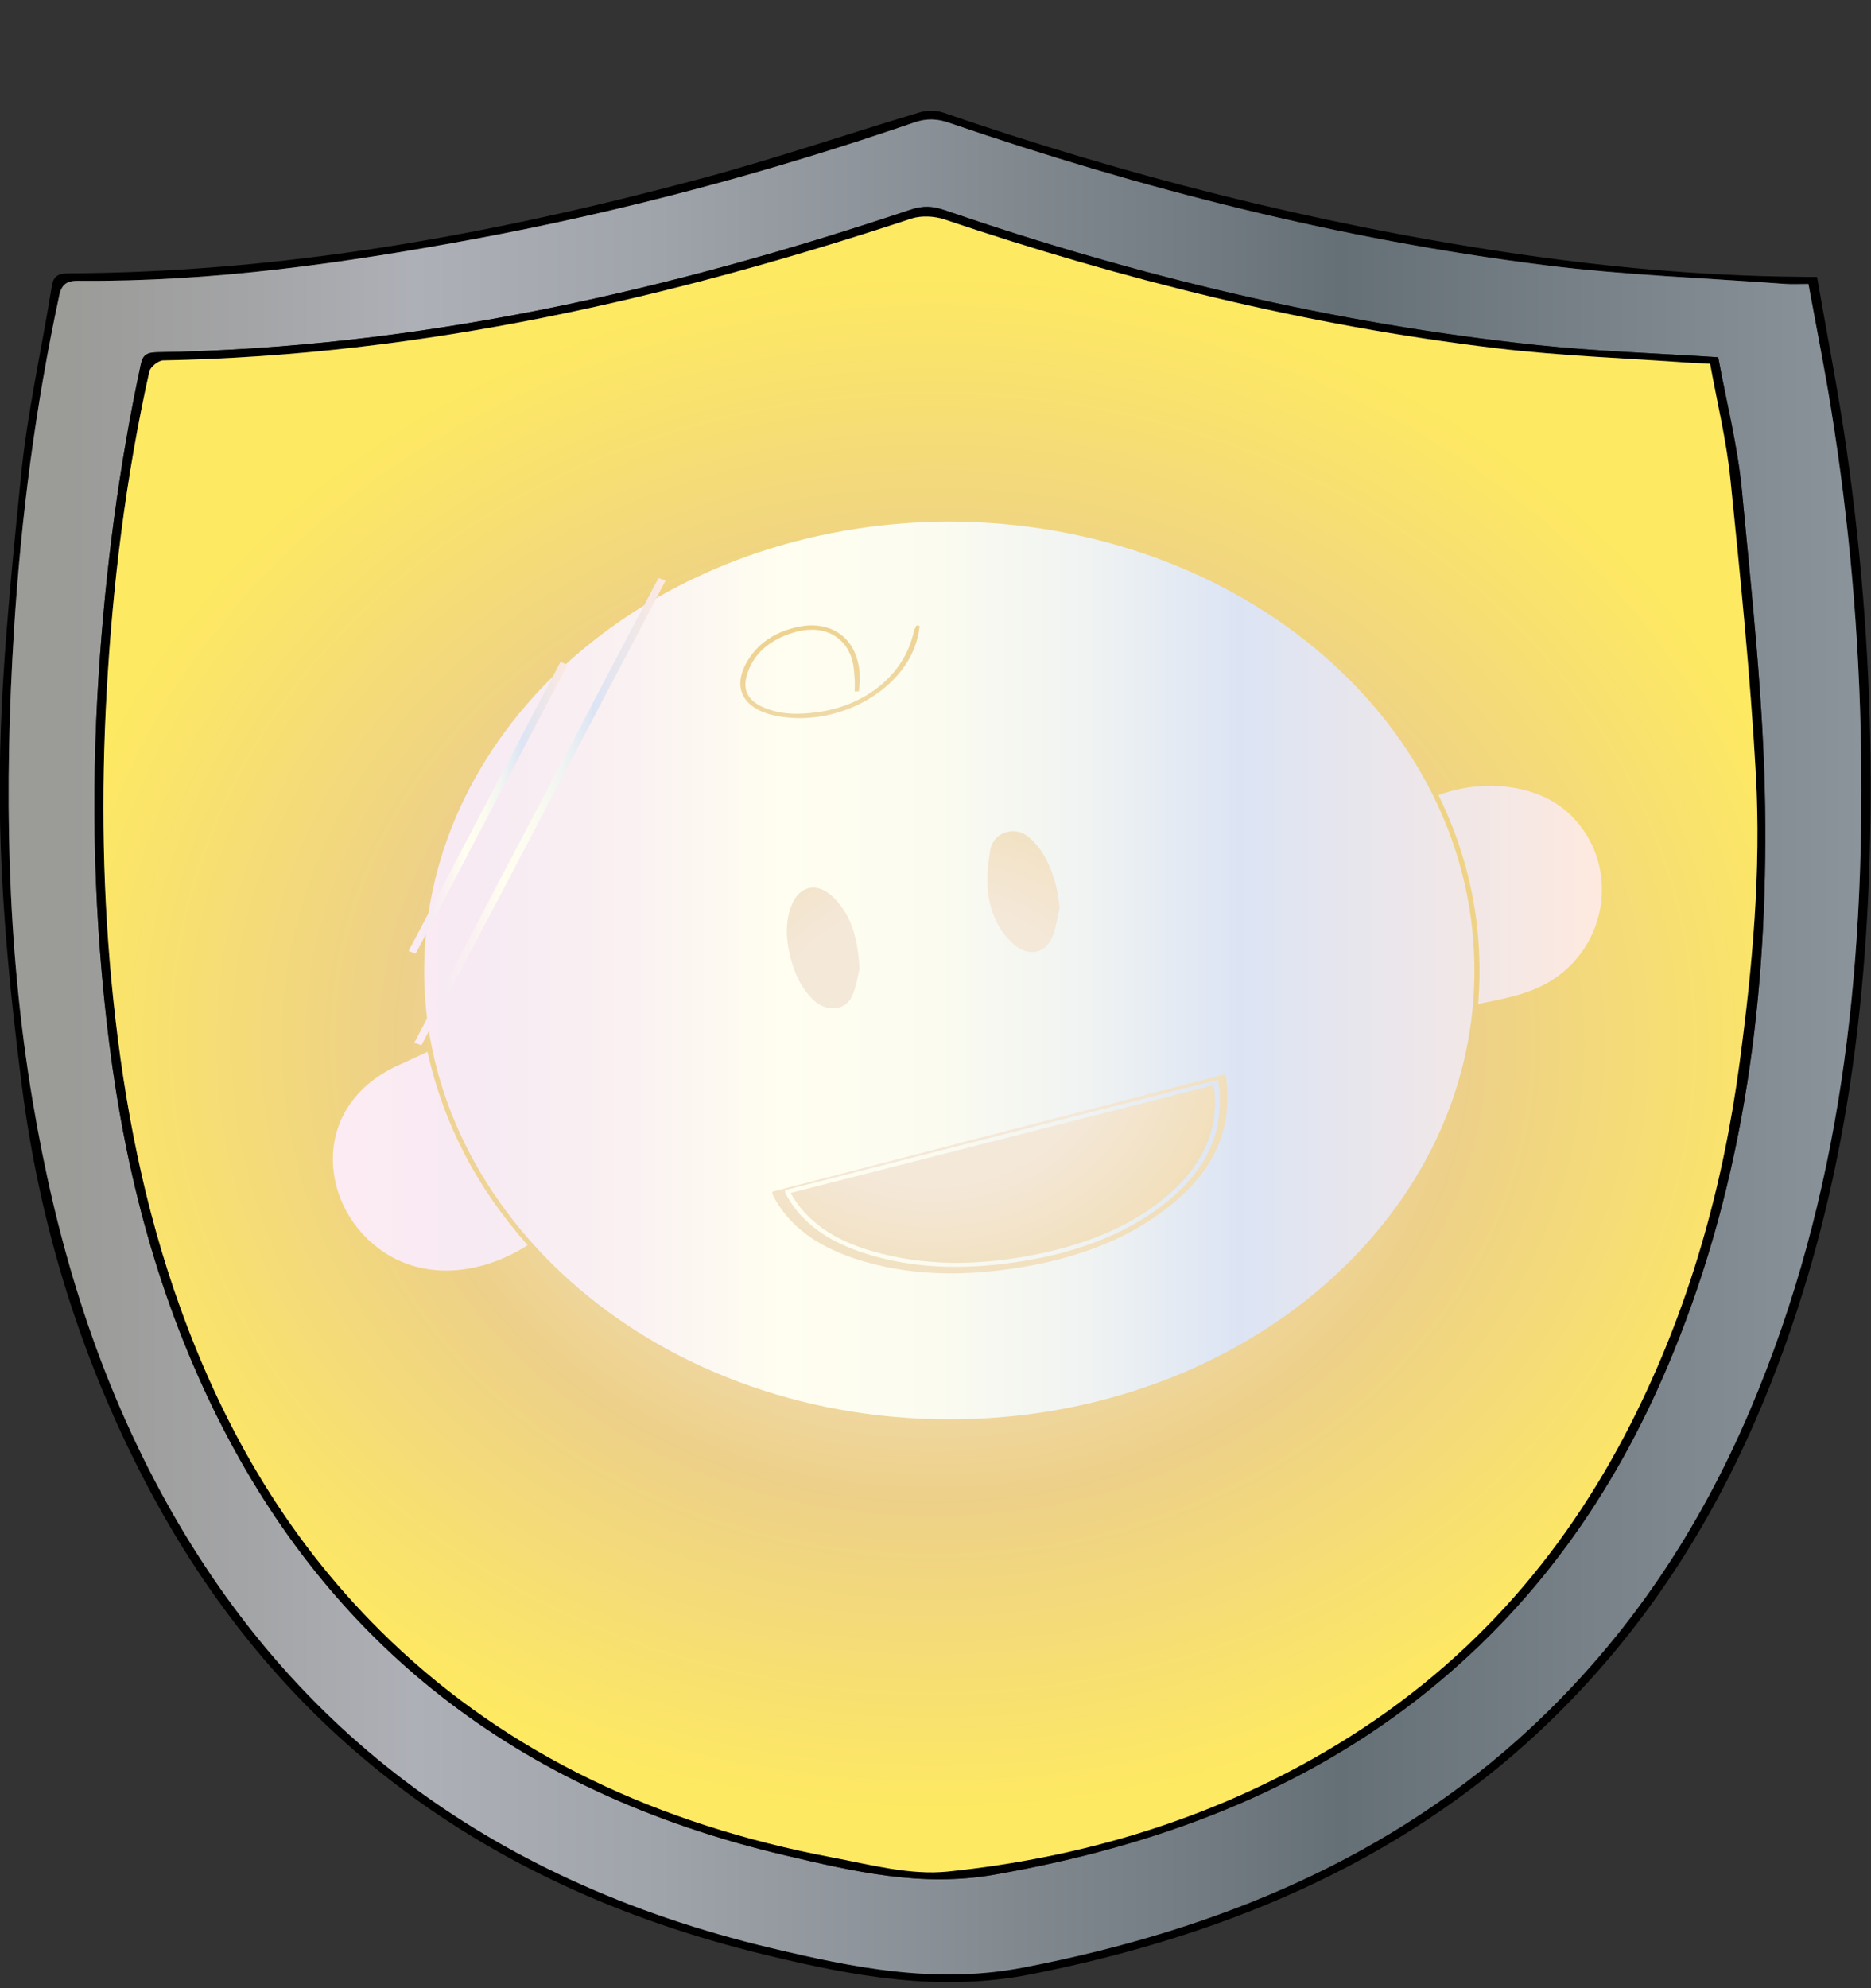 <?xml version="1.0" encoding="utf-8"?>
<!-- Generator: Adobe Illustrator 24.1.2, SVG Export Plug-In . SVG Version: 6.00 Build 0)  -->
<svg version="1.1" id="Layer_1" xmlns="http://www.w3.org/2000/svg" xmlns:xlink="http://www.w3.org/1999/xlink" x="0px" y="0px"
	 viewBox="800 360 320 340" style="enable-background:new 0 0 1920 1080;" xml:space="preserve">
<rect x="800" y="360" width="320" height="340" fill="#333333" stroke="none"/>
<style type="text/css">
	.st0{fill:url(#SVGID_1_);}
	.st1{fill:url(#SVGID_2_);}
	.st2{fill:url(#SVGID_3_);}
	.st3{fill:url(#SVGID_4_);}
	.st4{fill:url(#SVGID_5_);}
</style>
<g>
	<g>
		<path d="M1110.77,407.35c1.72,9.96,3.66,19.76,5.07,29.63c2.68,18.8,4.07,37.69,4.1,56.64c0.06,35.12-3.89,69.76-17.19,103.25
			c-8.33,20.97-20.07,40.35-37.25,57.1c-23.83,23.24-54.09,36.69-89.04,43.63c-15.87,3.15-30.62,0.3-45.42-3.27
			c-50.6-12.21-84.93-40.23-106.1-80.74c-11.28-21.58-18.16-44.26-21.17-67.66c-2.17-16.92-3.82-33.99-3.82-50.99
			c0-17.85,1.87-35.72,3.64-53.54c1.07-10.85,3.52-21.6,5.26-32.41c0.26-1.6,0.86-2.24,2.87-2.25c37.04-0.14,72.8-6.72,107.93-16.13
			c12.69-3.4,25.07-7.63,37.64-11.39c1.19-0.36,2.81-0.37,3.97,0.02c31.23,10.75,63.33,18.95,96.51,23.92
			c16.4,2.46,32.93,4,49.61,4.17C1108.34,407.36,1109.32,407.35,1110.77,407.35z M1109.3,408.57c-1.61,0-2.82,0.08-4.01-0.01
			c-13.71-1.02-27.51-1.5-41.1-3.21c-35.13-4.42-68.97-13.06-101.89-24.35c-2.08-0.71-3.82-0.77-5.93-0.05
			c-24.37,8.37-49.33,15.12-75,19.89c-22.42,4.16-44.99,7.4-68.06,7.19c-1.83-0.02-2.76,0.59-3.16,2.43
			c-4.08,18.92-6.54,38.01-7.75,57.2c-1.69,26.95-1.31,53.86,3.19,80.66c3.88,23.12,10.43,45.6,21.93,66.88
			c21.21,39.26,55.12,66.22,104.41,77.95c14.06,3.34,28.09,6.22,43.17,3.31c33.58-6.48,62.99-18.99,86.52-40.81
			c17.14-15.89,29.16-34.4,37.74-54.61c15.53-36.58,19.54-74.59,18.93-113.14c-0.31-19.33-2.01-38.58-5.08-57.73
			C1112.06,423.01,1110.63,415.89,1109.3,408.57z"/>
		<linearGradient id="SVGID_1_" gradientUnits="userSpaceOnUse" x1="801.47" y1="539.036" x2="1118.347" y2="539.036">
			<stop  offset="0.034" style="stop-color:#9B9B98"/>
			<stop  offset="0.134" style="stop-color:#A4A5A7"/>
			<stop  offset="0.219" style="stop-color:#AEB0B7"/>
			<stop  offset="0.352" style="stop-color:#9FA3AA"/>
			<stop  offset="0.605" style="stop-color:#788187"/>
			<stop  offset="0.719" style="stop-color:#657076"/>
			<stop  offset="1" style="stop-color:#8B949A"/>
		</linearGradient>
		<path class="st0" d="M1109.3,408.57c1.34,7.33,2.77,14.44,3.91,21.59c3.07,19.15,4.77,38.4,5.08,57.73
			c0.61,38.56-3.4,76.56-18.93,113.14c-8.58,20.2-20.6,38.71-37.74,54.61c-23.53,21.82-52.94,34.33-86.52,40.81
			c-15.08,2.91-29.11,0.03-43.17-3.31c-49.29-11.72-83.2-38.69-104.41-77.95c-11.5-21.28-18.05-43.76-21.93-66.88
			c-4.5-26.79-4.88-53.71-3.19-80.66c1.21-19.19,3.67-38.28,7.75-57.2c0.4-1.84,1.33-2.45,3.16-2.43
			c23.06,0.21,45.64-3.03,68.06-7.19c25.67-4.77,50.64-11.52,75-19.89c2.11-0.72,3.85-0.66,5.93,0.05
			c32.92,11.29,66.76,19.93,101.89,24.35c13.59,1.71,27.39,2.19,41.1,3.21C1106.48,408.64,1107.68,408.57,1109.3,408.57z
			 M1093.87,421.1c-10.67-0.7-20.8-1.02-30.82-2.07c-35.05-3.69-68.75-11.84-101.47-23.07c-2.08-0.72-3.72-0.8-5.85-0.09
			c-41.47,13.89-84.03,23.64-128.9,24.38c-1.81,0.03-2.43,0.55-2.75,2.05c-3.76,17.52-6.04,35.18-7.2,52.95
			c-1.37,21.1-0.84,42.15,1.8,63.19c2.79,22.23,8.4,43.82,18.74,64.4c18.86,37.55,50.12,63.5,96.91,74.46
			c11.6,2.72,23.2,5.48,35.7,3.3c28.04-4.9,53.2-14.48,74.17-31.41c19.93-16.09,32.97-35.85,41.93-57.75
			c12.39-30.26,16.2-61.67,15.75-93.44c-0.26-18.04-2.26-36.08-3.96-54.08C1097.21,436.26,1095.26,428.7,1093.87,421.1z"/>
		<path d="M1093.87,421.1c1.39,7.6,3.34,15.16,4.06,22.81c1.7,18.01,3.7,36.04,3.96,54.08c0.45,31.77-3.37,63.18-15.75,93.44
			c-8.96,21.9-22,41.66-41.93,57.75c-20.98,16.94-46.13,26.51-74.17,31.41c-12.5,2.18-24.1-0.58-35.7-3.3
			c-46.78-10.96-78.05-36.91-96.91-74.46c-10.33-20.57-15.95-42.17-18.74-64.4c-2.64-21.04-3.18-42.09-1.8-63.19
			c1.15-17.77,3.44-35.43,7.2-52.95c0.32-1.5,0.95-2.02,2.75-2.05c44.87-0.75,87.43-10.5,128.9-24.38c2.13-0.71,3.76-0.62,5.85,0.09
			c32.72,11.23,66.42,19.38,101.47,23.07C1073.07,420.08,1083.2,420.4,1093.87,421.1z M1092.48,422.19
			c-1.29-0.06-2.16-0.07-3.02-0.14c-11.19-0.81-22.46-1.19-33.56-2.52c-32.54-3.89-63.87-11.74-94.39-22.03
			c-1.65-0.56-3.96-0.67-5.58-0.14c-41.25,13.61-83.46,23.39-128.01,24.26c-0.83,0.02-2.19,1.14-2.36,1.89
			c-4.03,18.06-6.26,36.32-7.29,54.66c-0.99,17.6-0.71,35.2,1.13,52.79c1.87,17.87,5.25,35.46,11.44,52.62
			c7.57,21.01,18.69,40.42,35.95,56.96c20.34,19.49,45.82,31.44,75.47,37.06c6.53,1.24,13.41,3.1,19.82,2.44
			c23.25-2.38,44.92-9.04,64.41-20.4c24.23-14.12,40.87-33.44,52.43-56.18c10.03-19.74,15.77-40.44,18.63-61.78
			c2.19-16.4,3.7-32.85,2.77-49.34c-0.95-16.82-2.64-33.62-4.35-50.4C1095.28,435.34,1093.67,428.8,1092.48,422.19z"/>
		
			<radialGradient id="SVGID_2_" cx="958.73" cy="538.33" r="232.835" gradientTransform="matrix(0.662 0 0 0.565 324.855 234.259)" gradientUnits="userSpaceOnUse">
			<stop  offset="0.18" style="stop-color:#F4E8D9"/>
			<stop  offset="0.59" style="stop-color:#EDD089"/>
			<stop  offset="1" style="stop-color:#FEE962"/>
		</radialGradient>
		<path class="st1" d="M1092.48,422.19c1.19,6.61,2.8,13.16,3.47,19.77c1.71,16.78,3.41,33.58,4.35,50.4
			c0.93,16.48-0.58,32.94-2.77,49.34c-2.85,21.34-8.6,42.04-18.63,61.78c-11.56,22.74-28.2,42.06-52.43,56.18
			c-19.49,11.36-41.15,18.01-64.41,20.4c-6.41,0.66-13.29-1.21-19.82-2.44c-29.65-5.62-55.13-17.57-75.47-37.06
			c-17.26-16.54-28.38-35.95-35.95-56.96c-6.18-17.16-9.56-34.75-11.44-52.62c-1.85-17.59-2.12-35.18-1.13-52.79
			c1.03-18.34,3.26-36.6,7.29-54.66c0.17-0.76,1.53-1.88,2.36-1.89c44.55-0.87,86.77-10.65,128.01-24.26
			c1.62-0.53,3.93-0.42,5.58,0.14c30.53,10.29,61.85,18.14,94.39,22.03c11.11,1.33,22.37,1.71,33.56,2.52
			C1090.32,422.11,1091.19,422.13,1092.48,422.19z"/>
	</g>
	<g>
		<linearGradient id="SVGID_3_" gradientUnits="userSpaceOnUse" x1="856.921" y1="525.956" x2="1073.972" y2="525.956">
			<stop  offset="0" style="stop-color:#FDEBF3"/>
			<stop  offset="0.112" style="stop-color:#F7EAF3"/>
			<stop  offset="0.23" style="stop-color:#FAF1F2"/>
			<stop  offset="0.354" style="stop-color:#FFFEF0"/>
			<stop  offset="0.478" style="stop-color:#FBFBF0"/>
			<stop  offset="0.595" style="stop-color:#F0F3F2"/>
			<stop  offset="0.709" style="stop-color:#DDE5F4"/>
			<stop  offset="0.714" style="stop-color:#DCE4F4"/>
			<stop  offset="1" style="stop-color:#FEE9DF"/>
		</linearGradient>
		<path class="st2" d="M962.37,449.19c50.08,0.14,90.27,34.78,89.8,77.54c-0.46,42.28-40.64,76-89.74,75.99
			c-51.73-0.01-91.47-36.72-89.84-79.2C874.15,482.75,913.13,449.34,962.37,449.19z M1009.63,543.69
			c-26.01,6.75-51.78,13.43-77.55,20.11c0.05,0.26,0.04,0.43,0.1,0.56c0.19,0.38,0.39,0.75,0.61,1.11
			c2.98,4.99,7.92,8.02,13.89,9.92c8.56,2.72,17.39,2.87,26.27,1.59c10.13-1.46,19.42-4.63,27.05-10.69
			C1007.63,560.24,1011.07,552.81,1009.63,543.69z M946.18,478.24c0.24-0.01,0.48-0.01,0.71-0.02c0.35-2.32,0.22-4.62-0.8-6.84
			c-1.54-3.37-5.13-5.03-9.26-4.24c-4.24,0.81-7.37,2.93-9.21,6.29c-2.43,4.43-0.33,7.96,5.27,9.02c10.57,2,22.08-4.53,24.11-13.68
			c0.13-0.57,0.2-1.14,0.29-1.71c-0.17-0.04-0.34-0.08-0.52-0.12c-0.17,0.36-0.4,0.71-0.48,1.08c-1.56,7.22-8.05,12.63-16.51,13.78
			c-3.21,0.43-6.36,0.45-9.31-0.88c-2.47-1.11-3.4-2.84-2.82-5.12c0.96-3.78,3.74-6.25,7.89-7.57c4.88-1.56,8.97,0.31,10.2,4.61
			c0.3,1.04,0.34,2.13,0.43,3.2C946.23,476.76,946.18,477.5,946.18,478.24z M981.22,515.32c-0.3-4.09-1.77-8.42-4.04-10.95
			c-1.12-1.25-2.41-2.46-4.45-2.19c-2.13,0.29-3.15,1.8-3.4,3.4c-0.36,2.31-0.59,4.7-0.33,7.01c0.36,3.25,1.59,6.34,4.28,8.8
			c2.45,2.24,5.37,1.84,6.63-1.02C980.61,518.79,980.8,517.02,981.22,515.32z M947.02,525.66c-0.33-4.83-1.17-8.75-4.27-11.99
			c-2.79-2.91-5.99-2.37-7.38,1.18c-1.15,2.96-0.92,5.97-0.15,8.97c0.69,2.68,1.79,5.2,4.01,7.29c2.01,1.9,5.47,1.94,6.65-1.1
			C946.51,528.37,946.77,526.63,947.02,525.66z M873.11,539.86c-1.71,0.8-3.15,1.5-4.63,2.15c-15.28,6.68-14.17,23.55-3.83,31.41
			c7.48,5.69,17.48,4.71,25.6-0.48C881.5,563.07,875.84,552.1,873.11,539.86z M1064.94,527.92c10.34-6.13,12.14-20.33,3.67-28.55
			c-5.78-5.6-15.43-6.09-22.59-3.39c5.59,11.38,7.78,23.28,6.8,35.7C1057.18,530.8,1061.34,530.06,1064.94,527.92z M1008.32,544.65
			c1.37,8.56-1.92,15.54-9.19,21.22c-7.29,5.69-16.16,8.67-25.84,10.04c-8.48,1.2-16.92,1.07-25.09-1.49
			c-5.7-1.78-10.42-4.63-13.27-9.31c-0.21-0.34-0.41-0.69-0.58-1.05c-0.06-0.13-0.05-0.28-0.1-0.53
			C958.87,557.25,983.48,550.98,1008.32,544.65z M935.21,564.01c2.88,5.12,7.68,8.07,13.6,9.84c9.26,2.76,18.69,2.6,28.12,0.72
			c9.1-1.81,17.32-5.07,23.72-10.99c5.48-5.07,7.94-11.03,6.93-18.02C983.46,551.72,959.45,557.84,935.21,564.01z"/>
		<linearGradient id="SVGID_4_" gradientUnits="userSpaceOnUse" x1="869.885" y1="498.156" x2="897.071" y2="498.156">
			<stop  offset="0" style="stop-color:#FDEBF3"/>
			<stop  offset="0.112" style="stop-color:#F7EAF3"/>
			<stop  offset="0.23" style="stop-color:#FAF1F2"/>
			<stop  offset="0.354" style="stop-color:#FFFEF0"/>
			<stop  offset="0.478" style="stop-color:#FBFBF0"/>
			<stop  offset="0.595" style="stop-color:#F0F3F2"/>
			<stop  offset="0.709" style="stop-color:#DDE5F4"/>
			<stop  offset="0.714" style="stop-color:#DCE4F4"/>
			<stop  offset="1" style="stop-color:#FEE9DF"/>
		</linearGradient>
		<polygon class="st3" points="869.88,522.64 871.09,523.1 897.07,473.67 895.86,473.21 		"/>
		<linearGradient id="SVGID_5_" gradientUnits="userSpaceOnUse" x1="870.868" y1="498.805" x2="913.83" y2="498.805">
			<stop  offset="0" style="stop-color:#FDEBF3"/>
			<stop  offset="0.112" style="stop-color:#F7EAF3"/>
			<stop  offset="0.23" style="stop-color:#FAF1F2"/>
			<stop  offset="0.354" style="stop-color:#FFFEF0"/>
			<stop  offset="0.478" style="stop-color:#FBFBF0"/>
			<stop  offset="0.595" style="stop-color:#F0F3F2"/>
			<stop  offset="0.709" style="stop-color:#DDE5F4"/>
			<stop  offset="0.714" style="stop-color:#DCE4F4"/>
			<stop  offset="1" style="stop-color:#FEE9DF"/>
		</linearGradient>
		<polygon class="st4" points="870.87,538.3 872.07,538.76 913.83,459.31 912.62,458.85 		"/>
	</g>
</g>
</svg>
